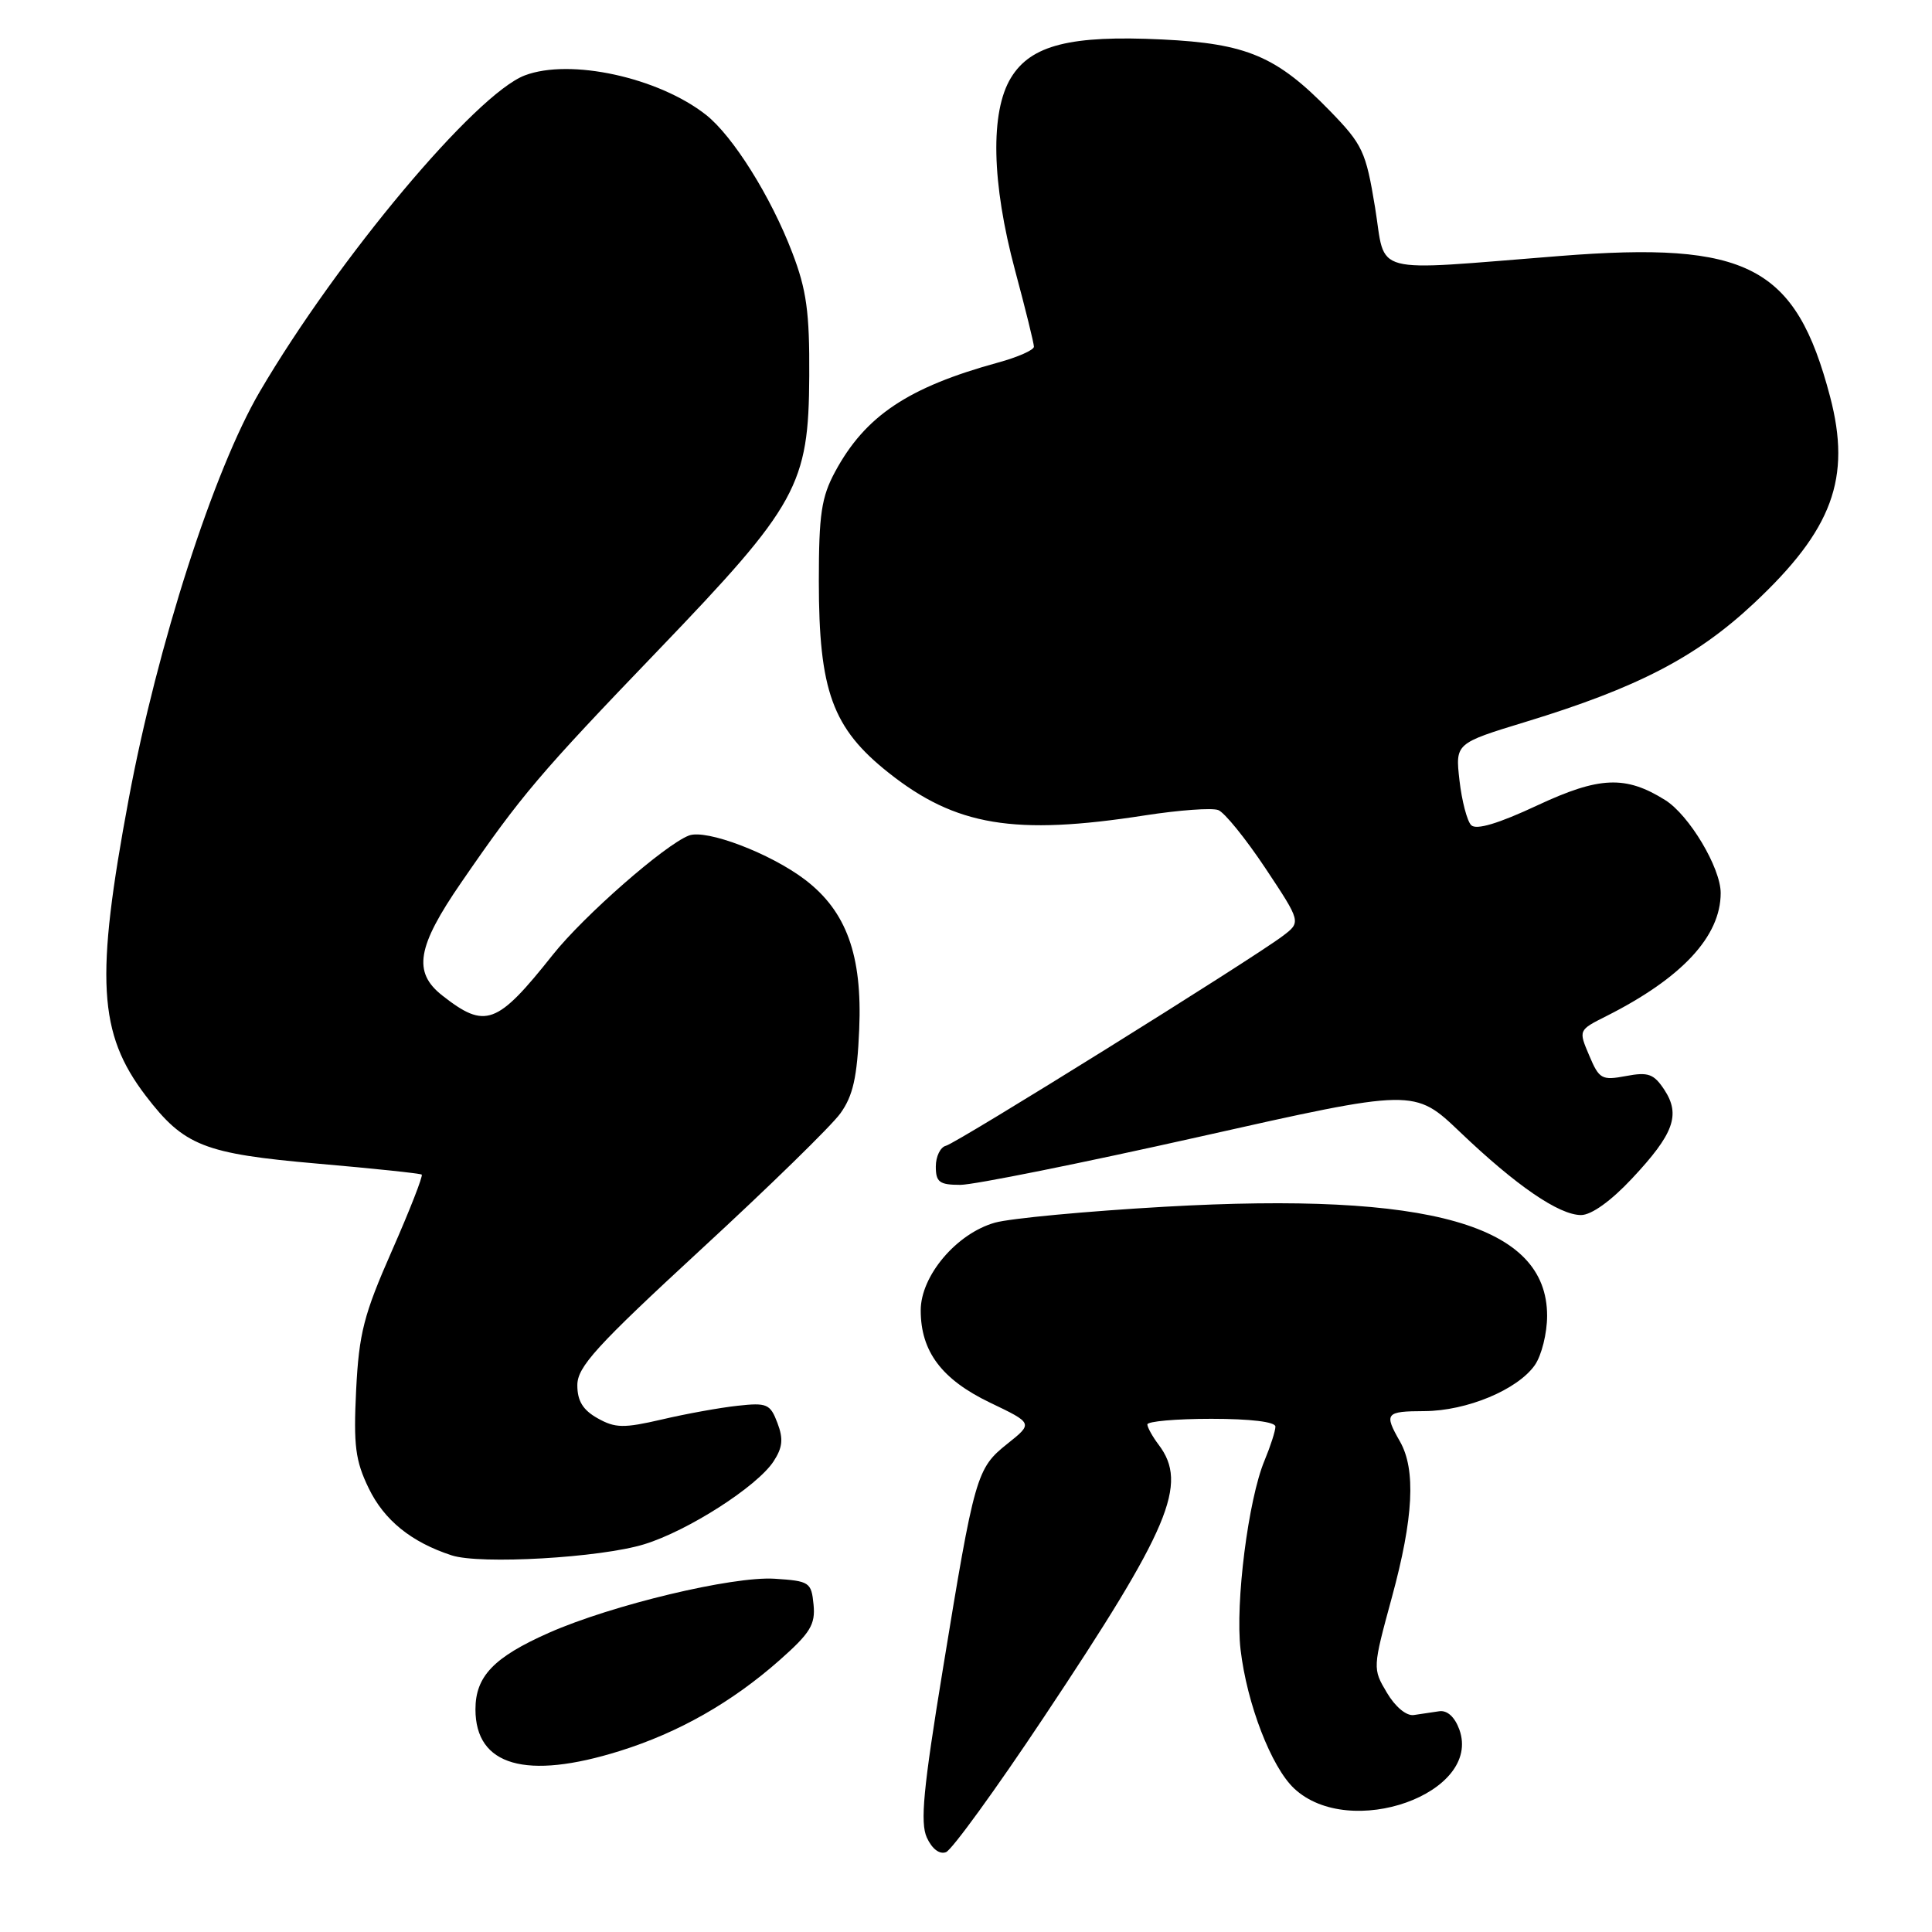 <?xml version="1.0" encoding="UTF-8" standalone="no"?>
<!DOCTYPE svg PUBLIC "-//W3C//DTD SVG 1.1//EN" "http://www.w3.org/Graphics/SVG/1.1/DTD/svg11.dtd" >
<svg xmlns="http://www.w3.org/2000/svg" xmlns:xlink="http://www.w3.org/1999/xlink" version="1.1" viewBox="0 0 256 256">
 <g >
 <path fill="currentColor"
d=" M 138.30 227.56 C 155.03 202.46 157.48 196.66 153.53 191.44 C 152.72 190.37 152.05 189.16 152.03 188.75 C 152.01 188.34 155.82 188.00 160.50 188.00 C 165.68 188.00 169.00 188.40 169.00 189.03 C 169.00 189.60 168.35 191.62 167.56 193.52 C 165.40 198.67 163.66 212.43 164.38 218.57 C 165.22 225.76 168.45 234.14 171.48 236.98 C 178.85 243.90 196.42 237.63 193.37 229.17 C 192.76 227.50 191.76 226.59 190.70 226.75 C 189.76 226.89 188.25 227.11 187.34 227.25 C 186.36 227.40 184.88 226.17 183.77 224.29 C 181.87 221.10 181.88 221.03 184.43 211.66 C 187.30 201.13 187.63 194.73 185.50 191.00 C 183.37 187.27 183.58 187.00 188.75 186.98 C 194.36 186.95 201.08 184.15 203.37 180.89 C 204.27 179.60 205.00 176.66 205.00 174.35 C 205.00 162.31 189.54 157.90 154.32 159.90 C 143.97 160.49 133.85 161.44 131.83 162.01 C 126.74 163.45 122.00 169.05 122.00 173.63 C 122.00 179.08 124.78 182.78 131.19 185.86 C 136.89 188.59 136.89 188.59 133.48 191.31 C 129.39 194.57 129.14 195.44 124.92 221.26 C 122.34 237.01 121.91 241.51 122.81 243.49 C 123.50 244.99 124.49 245.75 125.35 245.42 C 126.13 245.12 131.96 237.09 138.30 227.56 Z  M 82.14 232.01 C 89.94 229.57 96.97 225.57 103.30 219.98 C 107.37 216.38 108.06 215.26 107.80 212.62 C 107.51 209.65 107.27 209.49 102.64 209.19 C 97.06 208.84 81.08 212.66 72.72 216.36 C 65.43 219.59 63.00 222.12 63.00 226.50 C 63.00 233.98 69.69 235.91 82.14 232.01 Z  M 85.37 204.62 C 91.17 202.84 100.32 196.97 102.50 193.64 C 103.70 191.80 103.82 190.66 103.01 188.54 C 102.06 186.03 101.62 185.84 97.74 186.27 C 95.41 186.52 90.88 187.34 87.69 188.09 C 82.64 189.26 81.52 189.24 79.19 187.93 C 77.24 186.84 76.50 185.63 76.50 183.55 C 76.50 181.11 79.00 178.37 92.86 165.58 C 101.86 157.29 110.19 149.16 111.36 147.52 C 113.03 145.20 113.58 142.75 113.85 136.39 C 114.27 126.57 112.16 120.75 106.68 116.57 C 102.10 113.08 93.59 109.84 91.29 110.71 C 88.13 111.91 77.36 121.34 73.26 126.50 C 65.84 135.84 64.32 136.40 58.58 131.89 C 54.68 128.81 55.25 125.45 61.12 116.93 C 69.05 105.40 71.45 102.57 87.21 86.17 C 105.71 66.90 107.16 64.28 107.23 49.81 C 107.28 41.38 106.87 38.40 104.99 33.50 C 102.16 26.07 97.11 18.02 93.54 15.21 C 87.23 10.25 75.54 7.71 69.54 9.99 C 63.03 12.46 44.75 34.28 34.43 51.88 C 28.34 62.27 20.87 85.46 17.06 105.84 C 12.60 129.68 13.01 136.93 19.30 145.18 C 24.39 151.84 27.00 152.87 42.11 154.19 C 49.48 154.83 55.67 155.48 55.88 155.64 C 56.08 155.79 54.31 160.33 51.94 165.71 C 48.20 174.20 47.57 176.65 47.19 184.19 C 46.83 191.54 47.08 193.54 48.86 197.21 C 50.91 201.44 54.49 204.34 59.84 206.09 C 63.61 207.33 79.58 206.41 85.37 204.62 Z  M 216.24 156.17 C 221.79 150.25 222.71 147.73 220.54 144.41 C 219.14 142.29 218.41 142.02 215.45 142.58 C 212.24 143.18 211.90 142.99 210.58 139.86 C 209.15 136.50 209.15 136.50 212.83 134.65 C 222.86 129.60 228.00 124.07 228.00 118.33 C 228.00 114.99 223.82 107.99 220.64 106.01 C 215.40 102.73 211.92 102.88 203.72 106.71 C 198.55 109.13 195.61 110.01 194.94 109.34 C 194.40 108.80 193.70 106.13 193.39 103.42 C 192.83 98.50 192.83 98.50 202.16 95.65 C 216.95 91.14 224.77 87.08 232.36 79.98 C 242.83 70.19 245.34 63.37 242.49 52.54 C 237.93 35.24 231.62 31.95 206.69 33.92 C 181.13 35.93 183.69 36.60 182.20 27.47 C 180.98 20.05 180.56 19.16 176.20 14.67 C 169.18 7.46 165.22 5.77 154.00 5.23 C 141.85 4.64 136.60 5.97 133.96 10.30 C 131.19 14.83 131.39 24.22 134.50 35.82 C 135.88 40.95 137.00 45.50 137.00 45.94 C 137.00 46.38 134.86 47.33 132.25 48.04 C 120.31 51.32 114.65 55.11 110.66 62.50 C 108.84 65.87 108.50 68.15 108.50 77.00 C 108.50 91.54 110.30 96.49 117.74 102.39 C 126.64 109.45 134.39 110.74 151.72 108.04 C 156.24 107.34 160.61 107.02 161.43 107.34 C 162.25 107.65 165.06 111.12 167.67 115.04 C 172.41 122.18 172.41 122.18 169.96 124.03 C 165.81 127.16 126.77 151.48 125.34 151.82 C 124.60 152.00 124.00 153.24 124.00 154.57 C 124.00 156.64 124.48 157.00 127.25 157.00 C 129.04 157.00 143.31 154.13 158.96 150.62 C 187.41 144.23 187.41 144.23 193.46 150.00 C 200.90 157.11 206.58 161.00 209.50 161.00 C 210.87 161.00 213.46 159.14 216.24 156.17 Z "/>
</g>
</svg>